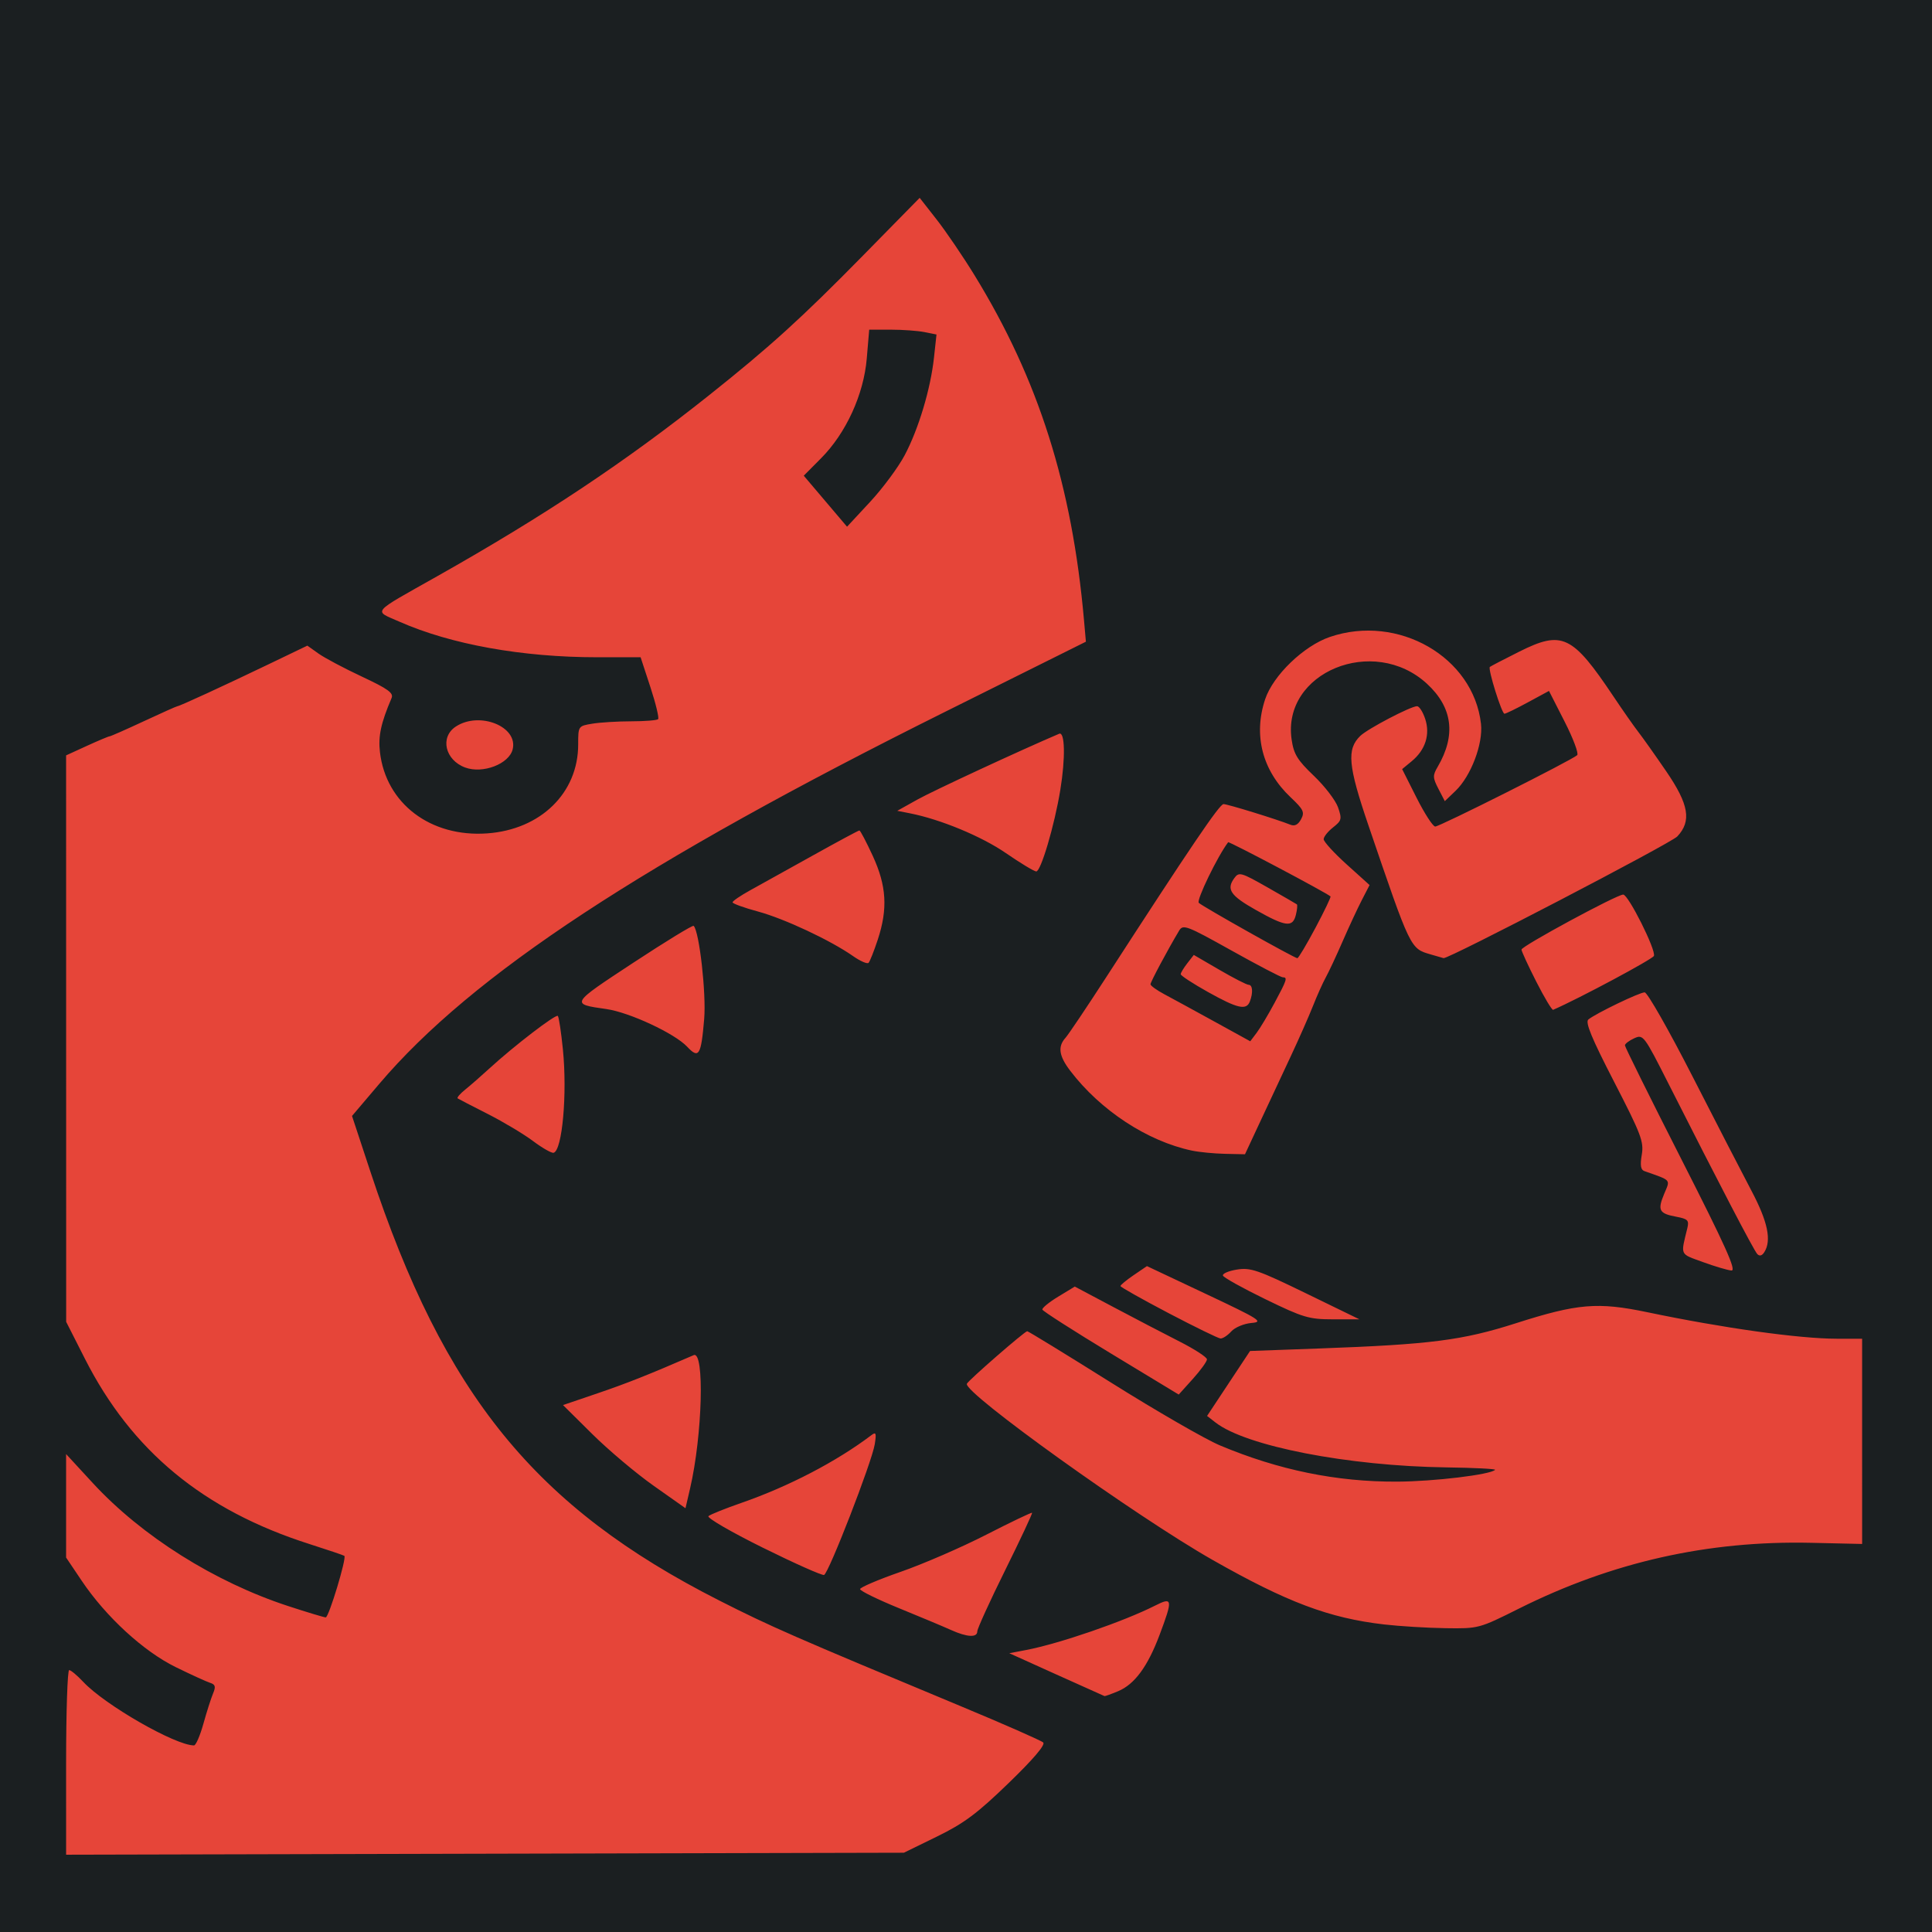 <?xml version="1.0" encoding="UTF-8" standalone="no"?>
<svg
   viewBox="0 0 512 512"
   version="1.1"
   id="svg3"
   sodipodi:docname="agent_double_agent.svg"
   inkscape:version="1.3.2 (091e20e, 2023-11-25, custom)"
   xml:space="preserve"
   inkscape:export-filename="Large_Air_Drone.svg"
   inkscape:export-xdpi="96"
   inkscape:export-ydpi="96"
   width="512"
   height="512"
   xmlns:inkscape="http://www.inkscape.org/namespaces/inkscape"
   xmlns:sodipodi="http://sodipodi.sourceforge.net/DTD/sodipodi-0.dtd"
   xmlns="http://www.w3.org/2000/svg"
   xmlns:svg="http://www.w3.org/2000/svg"><sodipodi:namedview
     id="namedview3"
     pagecolor="#505050"
     bordercolor="#eeeeee"
     borderopacity="1"
     inkscape:showpageshadow="0"
     inkscape:pageopacity="0"
     inkscape:pagecheckerboard="0"
     inkscape:deskcolor="#505050"
     inkscape:zoom="1.3007812"
     inkscape:cx="256"
     inkscape:cy="255.61562"
     inkscape:window-width="1920"
     inkscape:window-height="1017"
     inkscape:window-x="-8"
     inkscape:window-y="-8"
     inkscape:window-maximized="1"
     inkscape:current-layer="svg3" /><defs
     id="defs2"><filter
       style="color-interpolation-filters:sRGB"
       inkscape:label="Drop Shadow"
       id="filter23"
       x="-0.076"
       y="-0.082"
       width="1.151"
       height="1.164"><feFlood
         result="flood"
         in="SourceGraphic"
         flood-opacity="1"
         flood-color="rgb(58,63,94)"
         id="feFlood21" /><feGaussianBlur
         result="blur"
         in="SourceGraphic"
         stdDeviation="15"
         id="feGaussianBlur21" /><feOffset
         result="offset"
         in="blur"
         dx="0"
         dy="0"
         id="feOffset21" /><feComposite
         result="comp1"
         operator="out"
         in="flood"
         in2="offset"
         id="feComposite22" /><feComposite
         result="comp2"
         operator="atop"
         in="comp1"
         in2="SourceGraphic"
         id="feComposite23" /></filter></defs><path
     d="M 0,0 H 512 V 512 H 0 Z"
     fill="#1b1f21"
     fill-opacity="1"
     id="path2" /><path
     style="fill:#e64539;fill-opacity:1;filter:url(#filter23)"
     d="m 17.519,467.054 c 0,-13.453 0.365,-24.46 0.811,-24.46 0.446,0 2.13,1.408 3.742,3.129 5.74,6.128 24.396,16.828 29.34,16.828 0.489,0 1.609,-2.582 2.488,-5.738 0.879,-3.156 2.031,-6.763 2.559,-8.016 0.768,-1.821 0.611,-2.389 -0.779,-2.829 -0.957,-0.303 -5.056,-2.176 -9.108,-4.162 -8.526,-4.179 -18.48,-13.318 -24.895,-22.855 l -4.158,-6.182 v -13.712 -13.712 l 7.051,7.652 c 12.992,14.1 32.294,26.254 51.834,32.639 5.031,1.644 9.494,2.989 9.917,2.989 0.82,0 5.599,-15.801 4.933,-16.309 C 91.037,412.149 86.841,410.73 81.93,409.161 53.893,400.202 34.891,384.508 22.496,360.072 l -4.96,-9.778 -0.009,-75.057 -0.009,-75.057 5.518,-2.524 c 3.035,-1.388 5.739,-2.524 6.009,-2.524 0.27,0 4.343,-1.796 9.05,-3.991 4.707,-2.195 8.728,-3.991 8.934,-3.991 0.535,0 12.165,-5.352 24.159,-11.117 l 10.263,-4.933 2.945,2.097 c 1.62,1.153 6.801,3.904 11.515,6.113 6.911,3.239 8.433,4.338 7.861,5.679 -2.83,6.645 -3.573,10.094 -3.085,14.317 1.577,13.647 13.427,22.626 28.437,21.549 14.174,-1.018 24.1,-10.722 24.1,-23.563 0,-4.876 0.011,-4.892 3.742,-5.509 2.058,-0.34 6.698,-0.623 10.311,-0.629 3.613,-0.006 6.82,-0.262 7.126,-0.568 0.306,-0.306 -0.612,-4.123 -2.041,-8.482 l -2.598,-7.925 h -11.539 c -19.844,0 -38.756,-3.404 -52.376,-9.427 -6.908,-3.055 -7.784,-1.998 9.957,-12.01 28.511,-16.09 49.908,-30.335 72.136,-48.025 16.088,-12.804 24.501,-20.439 40.716,-36.949 l 15.064,-15.339 4.497,5.745 c 2.473,3.16 6.979,9.786 10.013,14.725 16.969,27.625 25.879,55.691 29.042,91.485 l 0.501,5.672 -37.09,18.47 c -80.359,40.018 -125.596,69.756 -150.204,98.741 l -7.192,8.471 4.888,14.806 c 19.533,59.17 43.709,88.882 92.434,113.604 13.598,6.899 19.705,9.572 63.895,27.965 11.525,4.797 21.403,9.142 21.952,9.656 0.645,0.604 -2.602,4.417 -9.186,10.787 -8.334,8.063 -11.777,10.632 -18.959,14.143 l -8.775,4.291 -111.008,0.262 -111.009,0.262 z M 239.754,120.629 c 3.69,-6.975 6.859,-17.538 7.765,-25.887 l 0.662,-6.095 -3.2,-0.64 c -1.76,-0.352 -5.772,-0.64 -8.916,-0.64 h -5.716 l -0.645,7.627 c -0.807,9.551 -5.488,19.777 -12.102,26.44 l -4.597,4.631 5.734,6.759 5.734,6.759 6.1,-6.566 c 3.355,-3.611 7.486,-9.186 9.18,-12.388 z m 40.194,323.128 -12.473,-5.635 4.49,-0.859 c 8.788,-1.681 25.876,-7.567 34.176,-11.773 4.616,-2.339 4.714,-1.688 1.168,7.754 -3.159,8.411 -6.62,13.114 -10.996,14.943 -1.831,0.765 -3.455,1.349 -3.61,1.297 -0.155,-0.051 -5.894,-2.629 -12.754,-5.728 z m -27.939,-11.8 c -1.921,-0.868 -8.125,-3.469 -13.788,-5.78 -5.662,-2.311 -10.293,-4.581 -10.29,-5.044 0.003,-0.463 4.861,-2.532 10.794,-4.596 5.934,-2.064 16.128,-6.487 22.653,-9.829 6.526,-3.342 11.984,-5.952 12.13,-5.8 0.146,0.152 -3.06,6.996 -7.125,15.209 -4.065,8.213 -7.391,15.51 -7.391,16.215 0,1.704 -2.705,1.559 -6.985,-0.375 z m 114.804,-1.459 c -14.584,-1.69 -25.721,-5.878 -45.455,-17.094 -20.306,-11.541 -66.078,-44.355 -65.128,-46.69 0.361,-0.889 15.334,-13.925 15.994,-13.925 0.285,0 10.31,6.142 22.277,13.649 11.967,7.507 24.922,14.979 28.789,16.604 15.575,6.544 30.913,9.681 46.962,9.607 9.748,-0.045 24.678,-1.84 25.958,-3.121 0.26,-0.26 -5.535,-0.554 -12.877,-0.654 -26.068,-0.354 -53.128,-5.614 -61.213,-11.899 l -2.232,-1.735 5.696,-8.607 5.696,-8.607 18.488,-0.67 c 29.313,-1.063 37.817,-2.154 51.915,-6.665 16.394,-5.245 21.716,-5.691 34.924,-2.93 20.052,4.192 40.141,7.003 50.141,7.015 l 6.735,0.008 0.002,27.191 0.002,27.191 -13.483,-0.304 c -27.401,-0.617 -52.793,5.099 -77.478,17.439 -10.567,5.283 -10.686,5.315 -19.458,5.186 -4.854,-0.071 -12.169,-0.517 -16.255,-0.99 z m -164.678,-20.357 c -8.405,-4.159 -14.879,-7.918 -14.386,-8.352 0.493,-0.434 4.452,-2.024 8.798,-3.534 12.507,-4.344 25.196,-10.962 34.423,-17.953 1.175,-0.89 1.318,-0.477 0.847,2.447 -0.755,4.697 -12.21,34.224 -13.435,34.632 -0.531,0.177 -7.842,-3.081 -16.247,-7.241 z m -28.922,-16.407 c -4.647,-3.28 -11.949,-9.431 -16.229,-13.67 l -7.781,-7.706 9.244,-3.146 c 7.692,-2.618 13.457,-4.908 25.386,-10.083 2.929,-1.27 2.321,21.262 -0.952,35.325 l -1.22,5.243 z m 121.204,-35.042 c -9.878,-5.985 -18.057,-11.221 -18.176,-11.635 -0.119,-0.414 1.765,-1.956 4.188,-3.427 l 4.405,-2.674 10.279,5.453 c 5.654,2.999 13.535,7.107 17.514,9.129 3.979,2.022 7.233,4.138 7.232,4.704 -0.001,0.566 -1.685,2.897 -3.742,5.18 l -3.739,4.151 z m 15.234,-10.716 c -6.987,-3.664 -12.709,-6.886 -12.716,-7.16 -0.006,-0.274 1.57,-1.576 3.502,-2.892 l 3.514,-2.393 15.652,7.383 c 14.311,6.75 15.343,7.409 12.051,7.686 -1.981,0.167 -4.391,1.177 -5.358,2.245 -0.966,1.068 -2.249,1.908 -2.85,1.868 -0.601,-0.041 -6.809,-3.072 -13.796,-6.735 z m 25.704,-3.665 c -6.021,-2.927 -11.09,-5.749 -11.264,-6.27 -0.174,-0.522 1.498,-1.238 3.715,-1.593 3.6,-0.576 5.552,0.095 18.249,6.273 l 14.218,6.917 -6.985,-0.003 c -6.404,-0.002 -7.895,-0.445 -17.933,-5.325 z m 115.923,-9.855 c -6.212,-2.269 -5.909,-1.607 -4.117,-8.981 0.505,-2.08 0.145,-2.45 -2.958,-3.032 -4.542,-0.852 -4.992,-1.713 -3.172,-6.068 1.635,-3.912 2.042,-3.445 -5.259,-6.025 -0.964,-0.34 -1.154,-1.543 -0.684,-4.325 0.585,-3.465 -0.156,-5.42 -7.349,-19.373 -5.96,-11.563 -7.694,-15.765 -6.8,-16.483 2.049,-1.646 13.545,-7.184 14.914,-7.184 0.714,0 6.403,9.991 12.643,22.202 6.24,12.211 13.302,25.91 15.694,30.441 4.295,8.139 5.331,13.108 3.377,16.199 -0.614,0.972 -1.265,1.145 -1.874,0.499 -0.911,-0.966 -10.108,-18.612 -23.505,-45.102 -6.524,-12.9 -6.718,-13.156 -9.116,-12.063 -1.348,0.614 -2.45,1.458 -2.45,1.875 0,0.417 6.755,14.04 15.011,30.274 11.655,22.917 14.611,29.487 13.221,29.387 -0.984,-0.07 -4.392,-1.079 -7.574,-2.241 z M 141.25,302.383 c -2.47,-1.851 -7.858,-5.075 -11.974,-7.163 -4.116,-2.088 -7.708,-3.948 -7.983,-4.132 -0.274,-0.184 0.624,-1.237 1.996,-2.338 1.372,-1.102 4.291,-3.651 6.486,-5.666 6.422,-5.893 17.508,-14.398 18.055,-13.851 0.277,0.277 0.881,4.261 1.343,8.853 1.187,11.804 -0.163,26.815 -2.464,27.413 -0.533,0.138 -2.989,-1.263 -5.459,-3.115 z m 174.62,2.54 c -11.815,-2.5 -24.229,-10.643 -32.243,-21.149 -3.002,-3.936 -3.36,-6.408 -1.263,-8.737 0.78,-0.866 5.631,-8.086 10.781,-16.044 22.385,-34.592 30.048,-45.9 31.103,-45.9 1.07,0 14.2,4.049 17.739,5.471 1.129,0.453 2.039,-0.019 2.809,-1.458 0.999,-1.867 0.659,-2.581 -2.767,-5.815 -7.488,-7.067 -9.925,-16.429 -6.758,-25.963 2.106,-6.341 10.236,-14.173 17.164,-16.533 18.088,-6.163 38.047,5.314 40.044,23.027 0.595,5.282 -2.657,13.848 -6.743,17.763 l -2.846,2.727 -1.693,-3.273 c -1.525,-2.949 -1.544,-3.527 -0.186,-5.846 4.897,-8.366 3.948,-15.728 -2.836,-21.98 -14.163,-13.055 -38.476,-3.039 -35.878,14.78 0.565,3.876 1.523,5.437 5.903,9.616 2.876,2.744 5.753,6.5 6.395,8.347 1.071,3.083 0.963,3.518 -1.316,5.311 -1.366,1.074 -2.486,2.482 -2.49,3.128 -0.004,0.646 2.732,3.644 6.079,6.663 l 6.086,5.488 -2.06,3.991 c -1.133,2.195 -3.429,7.134 -5.103,10.976 -1.674,3.842 -3.676,8.124 -4.449,9.516 -0.773,1.392 -2.284,4.76 -3.359,7.484 -1.075,2.724 -3.742,8.769 -5.928,13.434 -2.186,4.665 -5.807,12.411 -8.047,17.213 l -4.073,8.731 -5.285,-0.115 c -2.907,-0.063 -6.856,-0.447 -8.777,-0.854 z m 21.895,-39.139 c 3.298,-6.144 3.505,-6.791 2.175,-6.791 -0.481,0 -6.606,-3.2 -13.61,-7.111 -11.837,-6.61 -12.813,-6.98 -13.843,-5.259 -3.041,5.084 -7.594,13.608 -7.594,14.218 0,0.38 1.666,1.579 3.703,2.664 2.036,1.085 7.985,4.33 13.218,7.21 l 9.516,5.237 1.692,-2.243 c 0.931,-1.234 3.065,-4.8 4.743,-7.926 z m -17.654,-2.899 c -3.979,-2.224 -7.224,-4.346 -7.212,-4.716 0.012,-0.37 0.798,-1.669 1.746,-2.888 l 1.724,-2.215 6.809,3.962 c 3.745,2.179 7.225,3.962 7.733,3.962 1.057,0 1.208,2.091 0.319,4.409 -0.927,2.415 -3.235,1.893 -11.119,-2.513 z m 28.496,-16.991 c 2.364,-4.44 4.16,-8.191 3.991,-8.337 -1.221,-1.052 -26.905,-14.644 -27.125,-14.354 -2.81,3.696 -8.468,15.372 -7.782,16.058 0.959,0.959 25.27,14.615 26.119,14.672 0.274,0.018 2.433,-3.599 4.797,-8.039 z m -15.761,-4.722 c -6.787,-3.824 -7.915,-5.487 -5.74,-8.462 1.236,-1.691 1.759,-1.545 8.76,2.436 4.095,2.329 7.611,4.36 7.814,4.515 0.203,0.155 0.082,1.425 -0.268,2.822 -0.844,3.361 -2.678,3.133 -10.566,-1.311 z m -150.75,36.211 c -3.296,-3.511 -15.276,-9.094 -21.388,-9.969 -9.566,-1.369 -9.629,-1.259 7.076,-12.248 8.576,-5.641 15.796,-10.053 16.046,-9.804 1.501,1.501 3.355,17.947 2.785,24.694 -0.818,9.673 -1.411,10.636 -4.518,7.327 z m 225.049,-17.2 c -2.145,-4.221 -3.914,-8.059 -3.932,-8.528 -0.034,-0.898 25.162,-14.534 26.948,-14.584 1.352,-0.038 8.745,14.712 8.146,16.252 -0.336,0.864 -19.707,11.23 -26.704,14.29 -0.307,0.134 -2.313,-3.209 -4.458,-7.43 z m -181.079,-6.811 c -5.983,-4.192 -18.201,-9.917 -25.214,-11.815 -3.694,-1 -6.716,-2.095 -6.716,-2.433 0,-0.338 2.133,-1.79 4.74,-3.226 2.607,-1.436 10.071,-5.583 16.588,-9.215 6.517,-3.632 12.045,-6.604 12.286,-6.604 0.241,0 1.834,3.031 3.541,6.735 3.659,7.942 4.024,14.026 1.329,22.202 -0.995,3.018 -2.091,5.784 -2.435,6.146 -0.344,0.362 -2.197,-0.443 -4.118,-1.789 z m 153.086,-0.44 c -5.425,-1.575 -5.275,-1.265 -16.518,-34.248 -5.388,-15.808 -5.779,-20.129 -2.142,-23.661 1.952,-1.896 13.374,-7.872 15.045,-7.872 0.576,0 1.544,1.507 2.152,3.349 1.367,4.143 0.071,8.23 -3.559,11.223 l -2.545,2.099 3.824,7.59 c 2.103,4.175 4.324,7.608 4.936,7.63 1.133,0.041 36.128,-17.552 37.626,-18.916 0.452,-0.411 -1.045,-4.41 -3.326,-8.886 l -4.147,-8.139 -5.582,3.023 c -3.07,1.663 -5.866,3.023 -6.214,3.023 -0.724,0 -4.438,-11.889 -3.875,-12.401 0.204,-0.185 3.69,-1.999 7.748,-4.031 11.442,-5.729 14.099,-4.467 25.053,11.905 2.47,3.691 5.419,7.904 6.555,9.361 1.135,1.457 4.463,6.152 7.394,10.433 6.009,8.776 6.757,13.178 2.93,17.251 -1.715,1.825 -60.769,32.569 -61.948,32.25 -0.183,-0.05 -1.716,-0.492 -3.407,-0.983 z M 266.542,226.062 c -6.404,-4.413 -17.308,-8.933 -25.388,-10.524 l -3.372,-0.664 5.367,-2.998 c 4.111,-2.296 27.406,-13.106 37.547,-17.424 1.534,-0.653 1.678,6.461 0.301,14.868 -1.548,9.453 -5.184,21.741 -6.397,21.622 -0.626,-0.061 -4.252,-2.258 -8.058,-4.881 z m -143.253,-22.657 c -5.362,-1.971 -6.759,-8.065 -2.49,-10.862 6.29,-4.122 16.576,0.012 15.06,6.052 -0.972,3.874 -7.902,6.525 -12.569,4.809 z"
     id="path21" /></svg>
